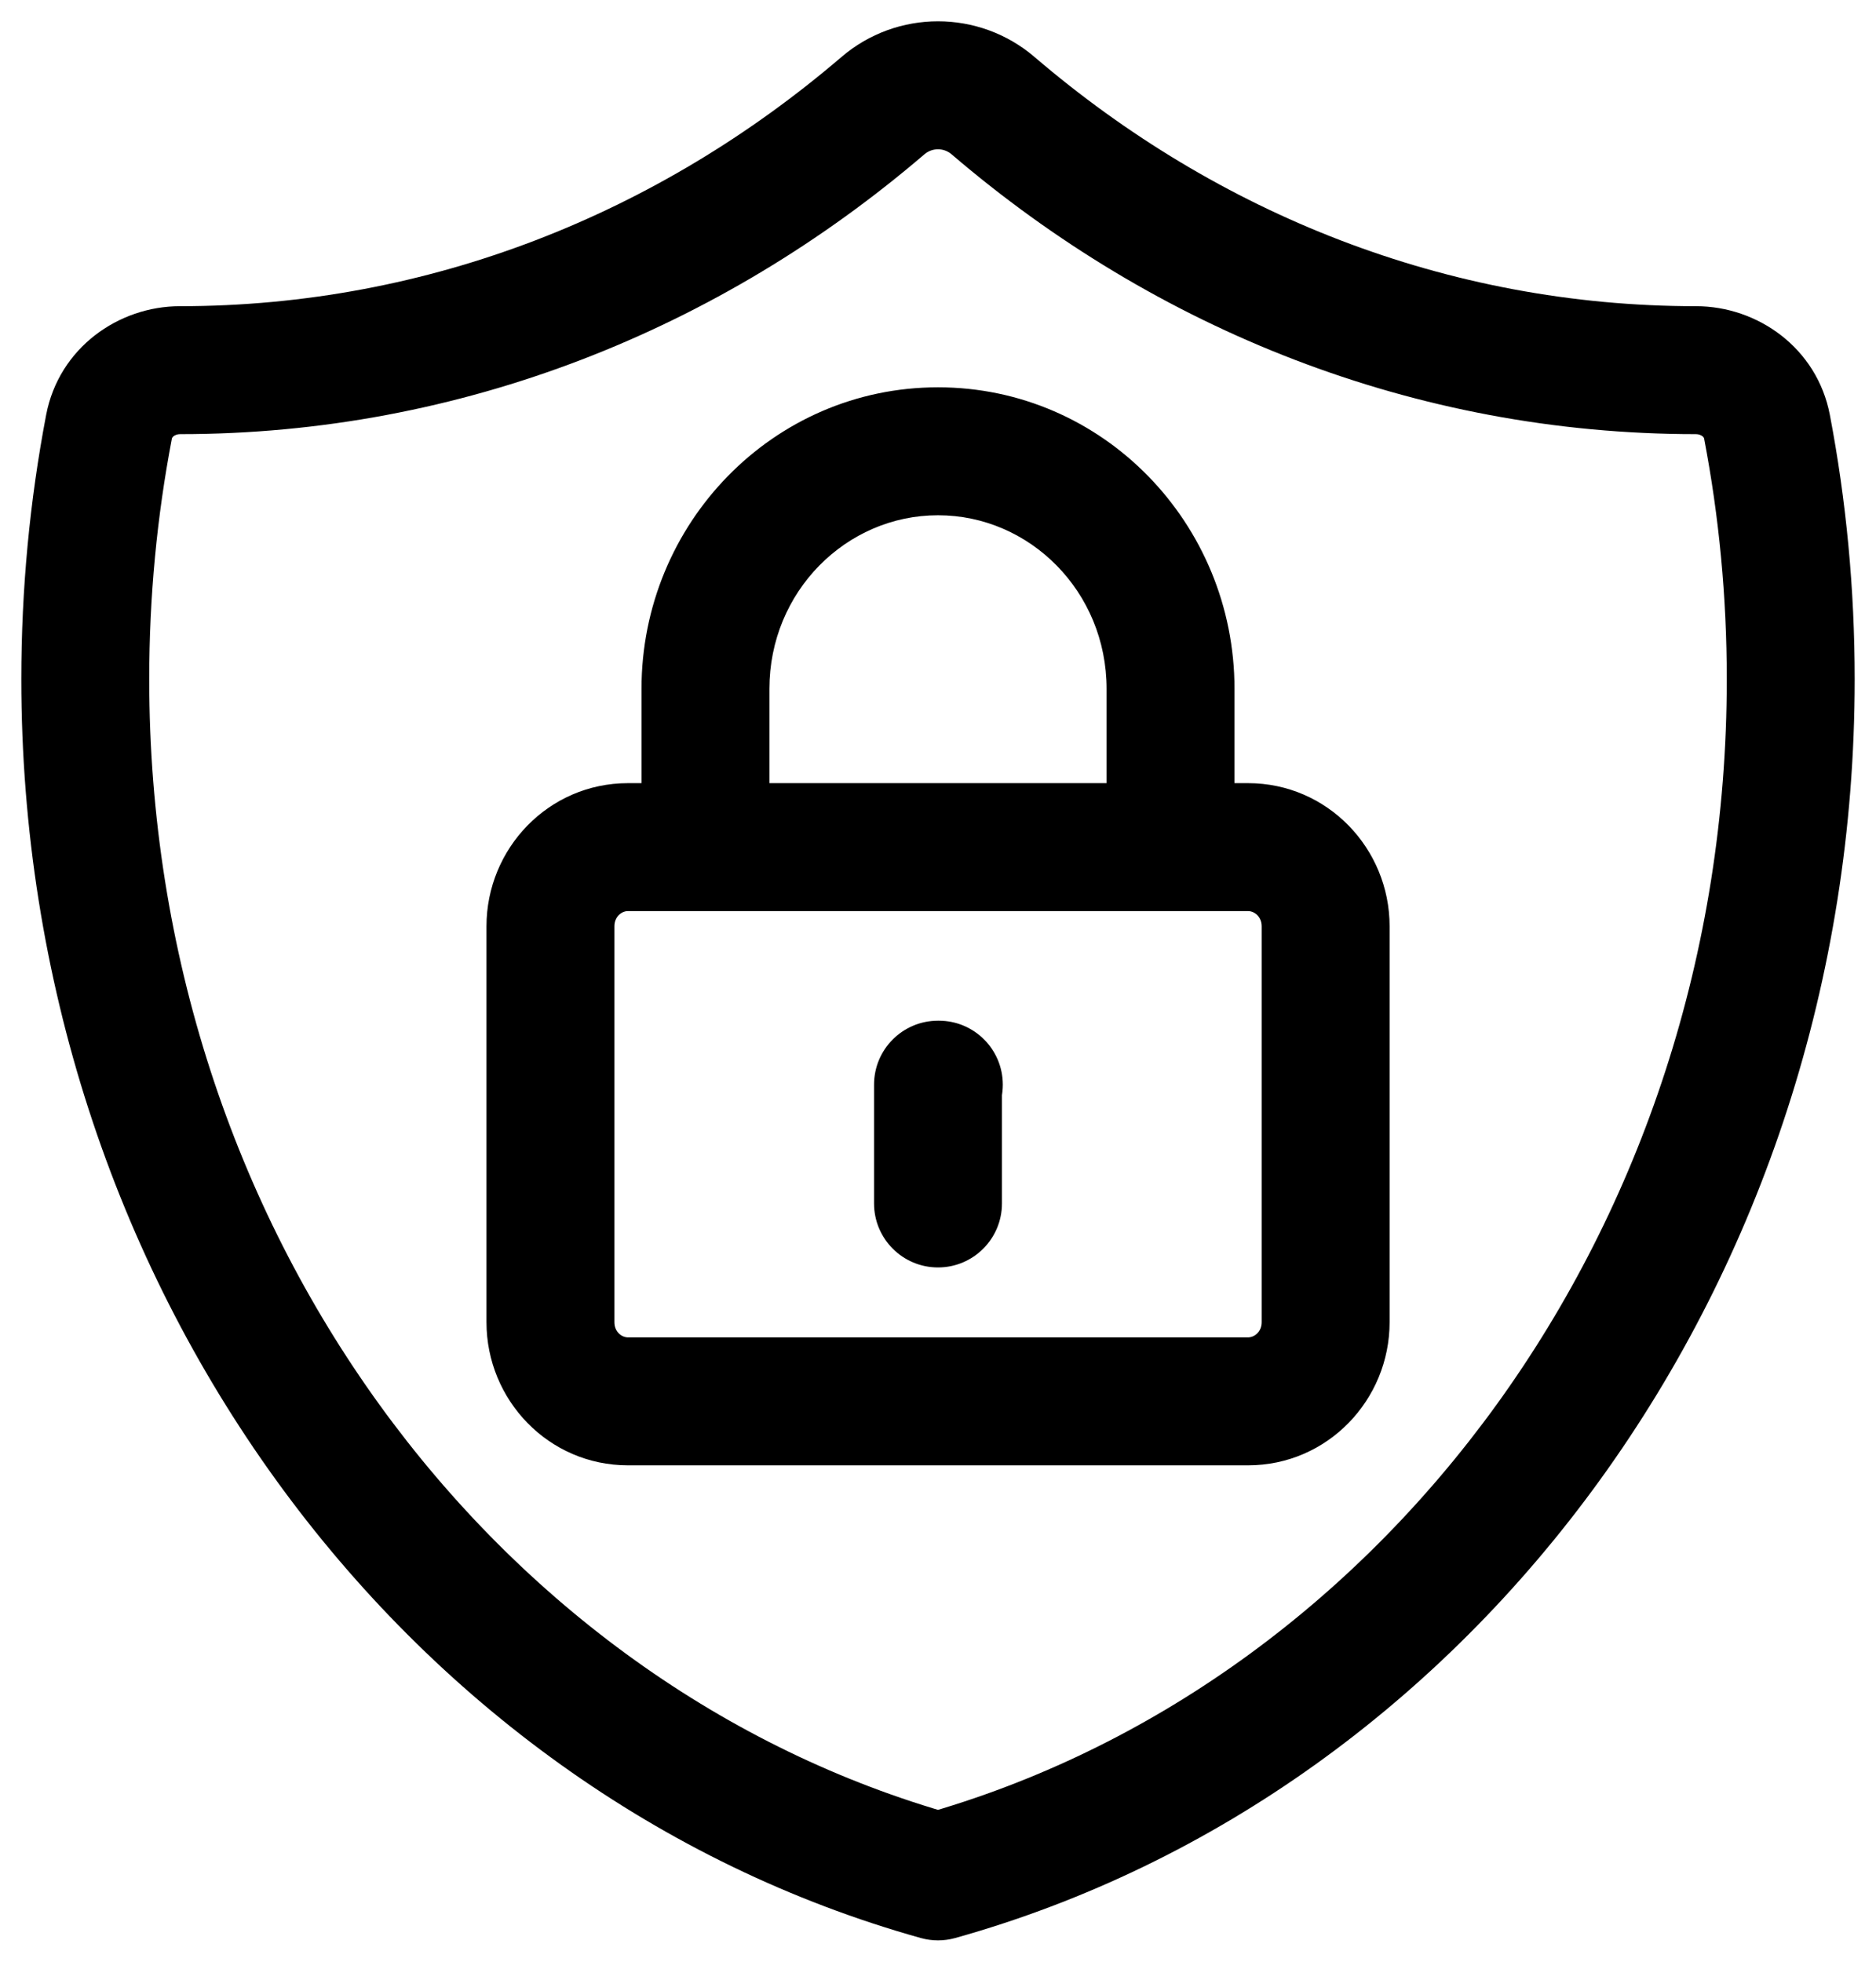 <svg width="22" height="23" viewBox="0 0 22 23" fill="none" xmlns="http://www.w3.org/2000/svg">
<path d="M11.646 1.239L12.133 0.669L12.133 0.669L11.646 1.239ZM10.354 1.239L9.867 0.669V0.669L10.354 1.239ZM1.278 5.006L2.015 5.146L2.015 5.146L1.278 5.006ZM11 22L10.798 22.722C10.93 22.759 11.07 22.759 11.202 22.722L11 22ZM20.722 5.006L19.985 5.146V5.146L20.722 5.006ZM11 12.717V11.967C10.586 11.967 10.25 12.303 10.25 12.717H11ZM10.25 14.11C10.25 14.524 10.586 14.86 11 14.86C11.414 14.86 11.75 14.524 11.75 14.11H10.25ZM11.01 13.467C11.424 13.467 11.76 13.131 11.76 12.717C11.76 12.303 11.424 11.967 11.01 11.967V13.467ZM19.889 3.59C16.969 3.59 14.276 2.503 12.133 0.669L11.158 1.808C13.552 3.858 16.585 5.09 19.889 5.09V3.59ZM9.867 0.669C7.724 2.503 5.031 3.59 2.111 3.59V5.09C5.415 5.09 8.448 3.858 10.842 1.808L9.867 0.669ZM0.541 4.865C0.35 5.866 0.25 6.902 0.25 7.963H1.75C1.75 6.997 1.841 6.055 2.015 5.146L0.541 4.865ZM0.25 7.963C0.25 15.024 4.696 21.015 10.798 22.722L11.202 21.278C5.803 19.767 1.75 14.409 1.75 7.963H0.25ZM11.202 22.722C17.304 21.015 21.75 15.024 21.75 7.963H20.25C20.25 14.409 16.197 19.767 10.798 21.278L11.202 22.722ZM21.75 7.963C21.75 6.903 21.65 5.866 21.459 4.865L19.985 5.146C20.159 6.055 20.25 6.997 20.25 7.963H21.75ZM2.111 3.59C1.389 3.59 0.691 4.079 0.541 4.865L2.015 5.146C2.017 5.135 2.022 5.125 2.036 5.114C2.053 5.101 2.079 5.09 2.111 5.09V3.59ZM12.133 0.669C11.481 0.11 10.519 0.11 9.867 0.669L10.842 1.808C10.933 1.731 11.067 1.731 11.158 1.808L12.133 0.669ZM19.889 5.09C19.921 5.09 19.947 5.101 19.964 5.114C19.979 5.125 19.983 5.135 19.985 5.146L21.459 4.865C21.309 4.079 20.611 3.59 19.889 3.59V5.09ZM7.364 10.682H14.636V9.182H7.364V10.682ZM14.796 10.86V15.502H16.296V10.86H14.796ZM14.636 15.68H7.364V17.18H14.636V15.68ZM7.205 15.502V10.86H5.705V15.502H7.205ZM7.364 15.68C7.29 15.68 7.205 15.615 7.205 15.502H5.705C5.705 16.414 6.433 17.18 7.364 17.18V15.68ZM14.796 15.502C14.796 15.615 14.71 15.68 14.636 15.68V17.18C15.567 17.18 16.296 16.414 16.296 15.502H14.796ZM14.636 10.682C14.71 10.682 14.796 10.747 14.796 10.86H16.296C16.296 9.948 15.567 9.182 14.636 9.182V10.682ZM7.364 9.182C6.433 9.182 5.705 9.948 5.705 10.86H7.205C7.205 10.747 7.29 10.682 7.364 10.682V9.182ZM9.023 8.076C9.023 6.937 9.923 6.041 11 6.041V4.541C9.065 4.541 7.523 6.138 7.523 8.076H9.023ZM11 6.041C12.077 6.041 12.977 6.937 12.977 8.076H14.477C14.477 6.138 12.935 4.541 11 4.541V6.041ZM7.523 8.076V9.932H9.023V8.076H7.523ZM12.977 8.076V9.932H14.477V8.076H12.977ZM10.25 12.717V14.11H11.75V12.717H10.25ZM11 13.467H11.01V11.967H11V13.467Z" fill="currentColor"/>
</svg>
